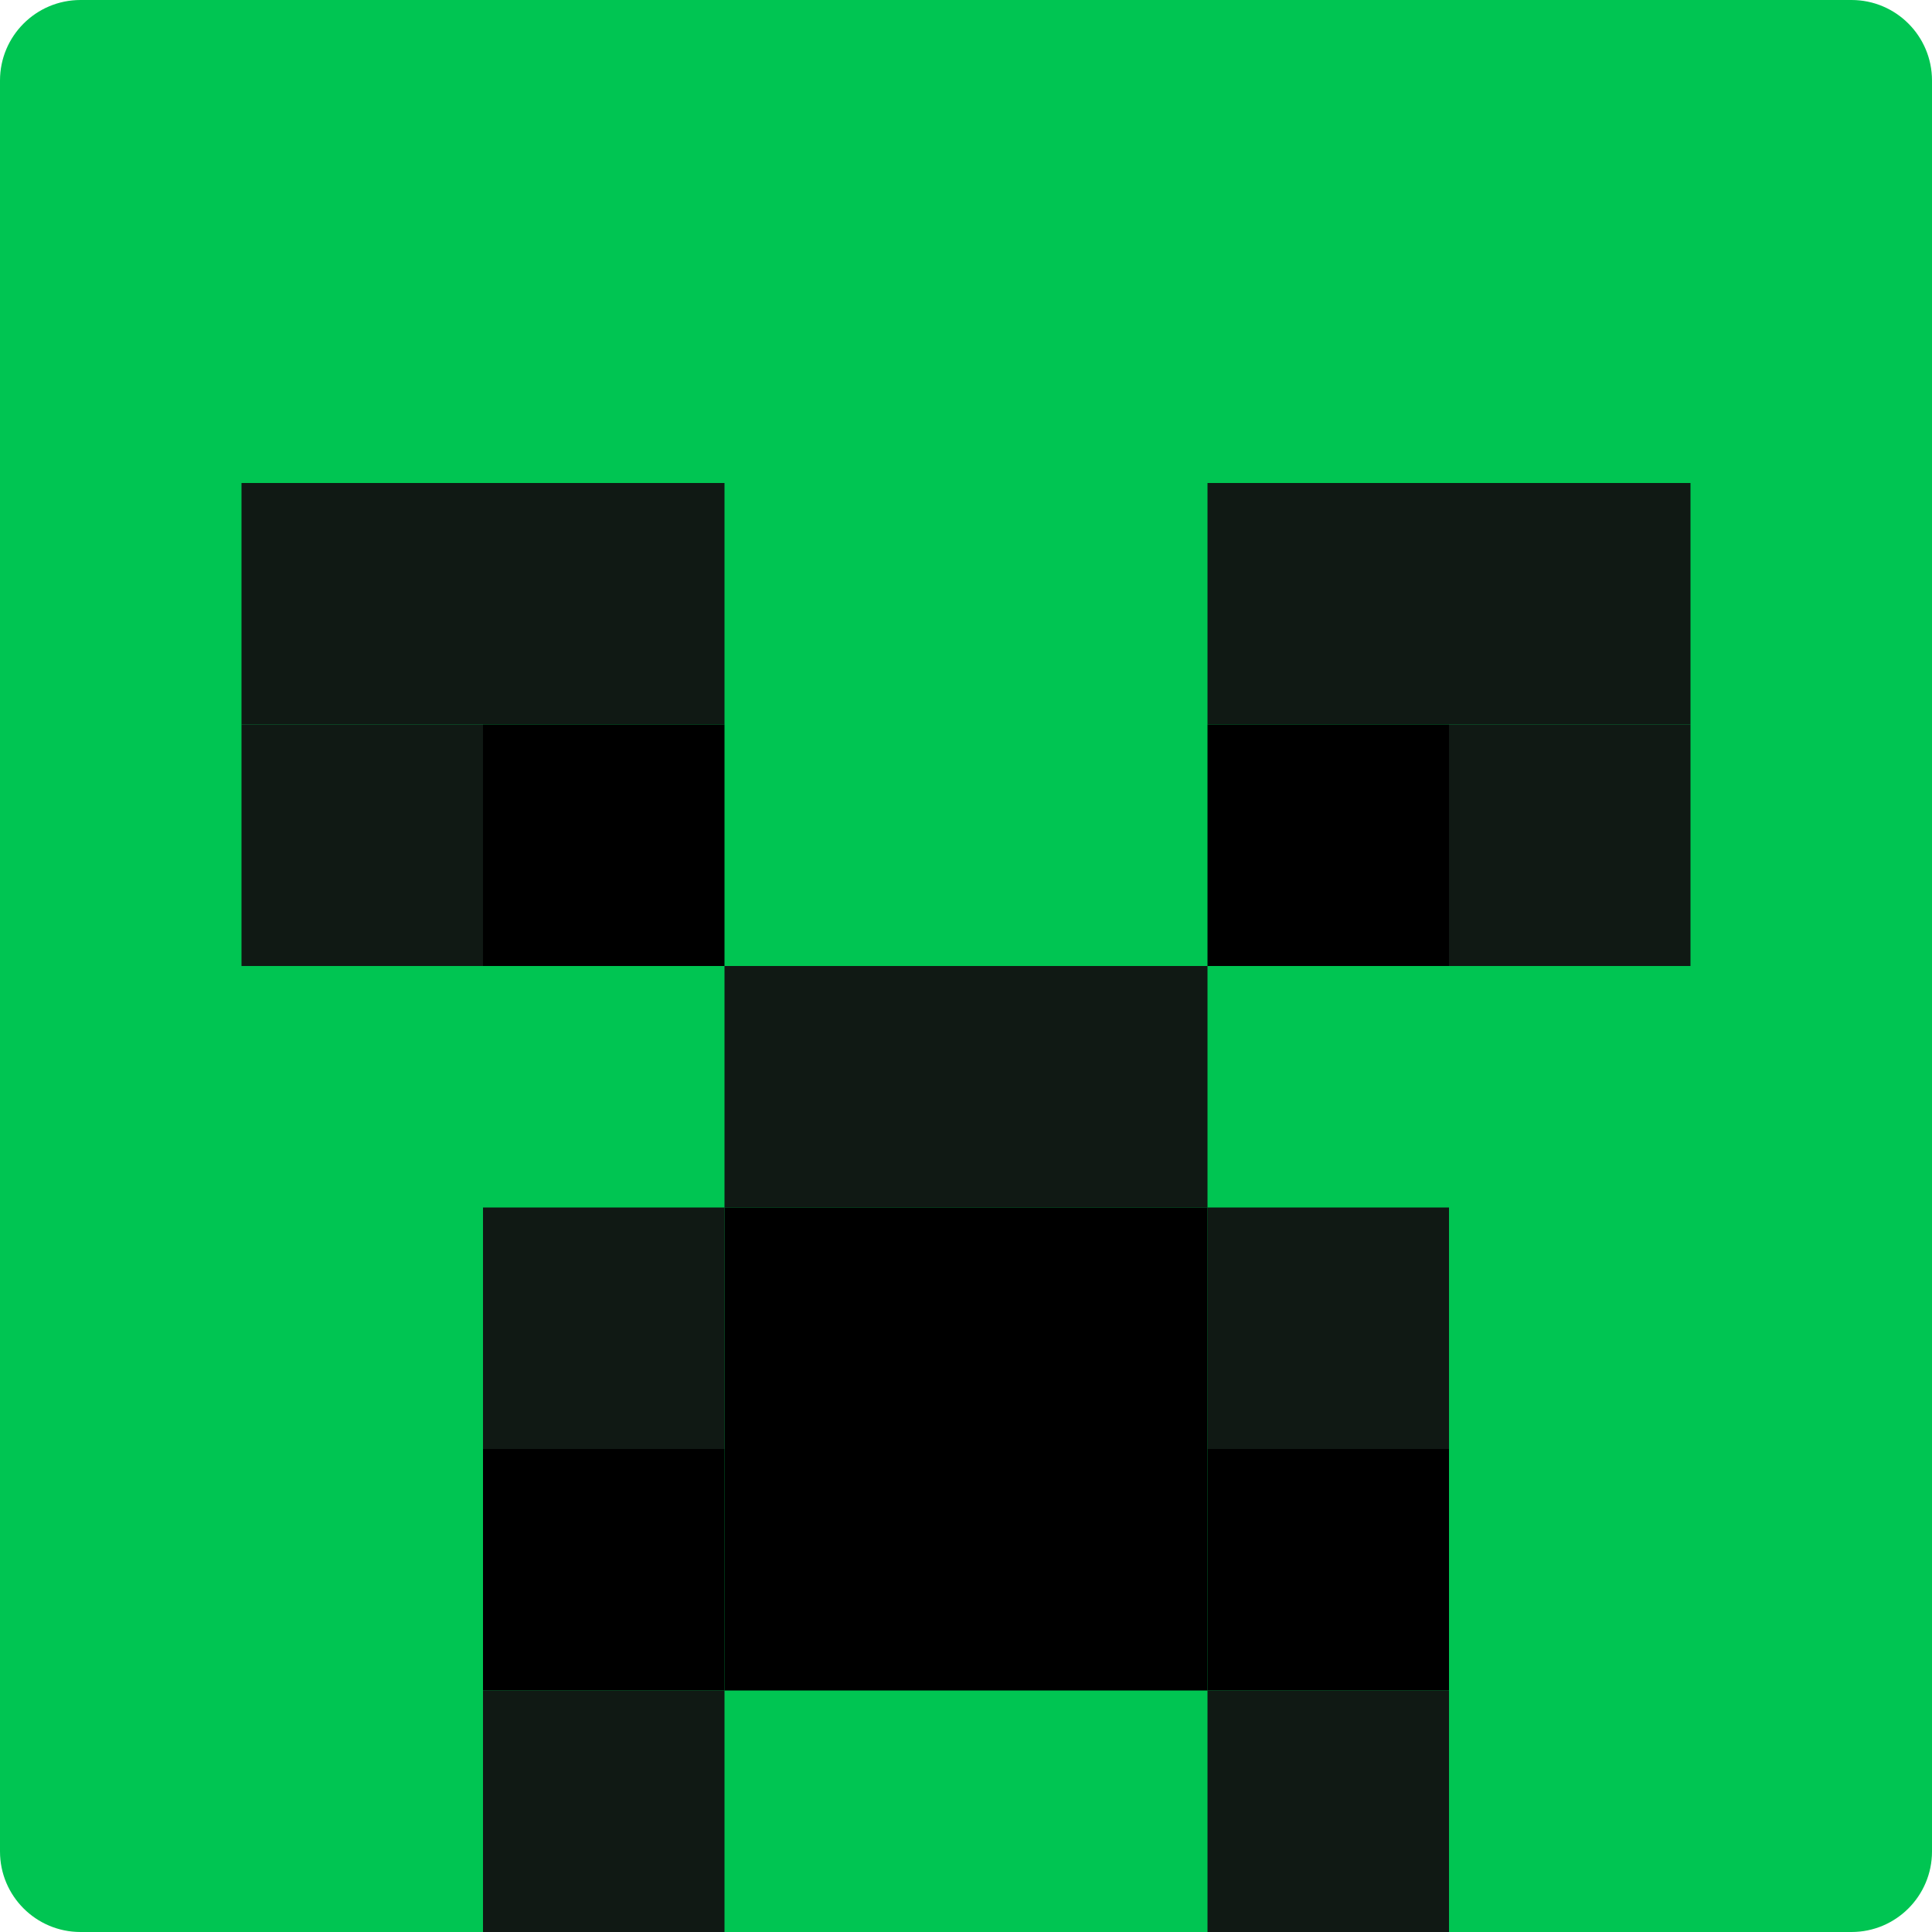 <svg width="120" height="120" viewBox="0 0 120 120" fill="none" xmlns="http://www.w3.org/2000/svg">
<path d="M0 5C0 2.239 2.239 0 5 0H115C117.761 0 120 2.239 120 5V115C120 117.761 117.761 120 115 120H5C2.239 120 0 117.761 0 115V5Z" fill="#00C552"/>
<rect x="90" y="30" width="15" height="15" fill="#111111" fill-opacity="0.95"/>
<rect x="75" y="30" width="15" height="15" fill="#111111" fill-opacity="0.95"/>
<rect x="30" y="30" width="15" height="15" fill="#111111" fill-opacity="0.95"/>
<rect x="15" y="30" width="15" height="15" fill="#111111" fill-opacity="0.95"/>
<path d="M90 45H105V60H90V45Z" fill="#111111" fill-opacity="0.95"/>
<rect x="75" y="45" width="15" height="15" fill="black"/>
<rect x="30" y="45" width="15" height="15" fill="black"/>
<rect x="15" y="45" width="15" height="15" fill="#111111" fill-opacity="0.95"/>
<rect x="60" y="60" width="15" height="15" fill="#111111" fill-opacity="0.95"/>
<rect x="45" y="60" width="15" height="15" fill="#111111" fill-opacity="0.95"/>
<rect x="75" y="75" width="15" height="15" fill="#111111" fill-opacity="0.95"/>
<rect x="60" y="75" width="15" height="15" fill="black"/>
<rect x="45" y="75" width="15" height="15" fill="black"/>
<rect x="30" y="75" width="15" height="15" fill="#111111" fill-opacity="0.95"/>
<rect x="75" y="90" width="15" height="15" fill="black"/>
<rect x="60" y="90" width="15" height="15" fill="black"/>
<rect x="45" y="90" width="15" height="15" fill="black"/>
<rect x="30" y="90" width="15" height="15" fill="black"/>
<rect x="75" y="105" width="15" height="15" fill="#111111" fill-opacity="0.95"/>
<rect x="30" y="105" width="15" height="15" fill="#111111" fill-opacity="0.95"/>
</svg>
